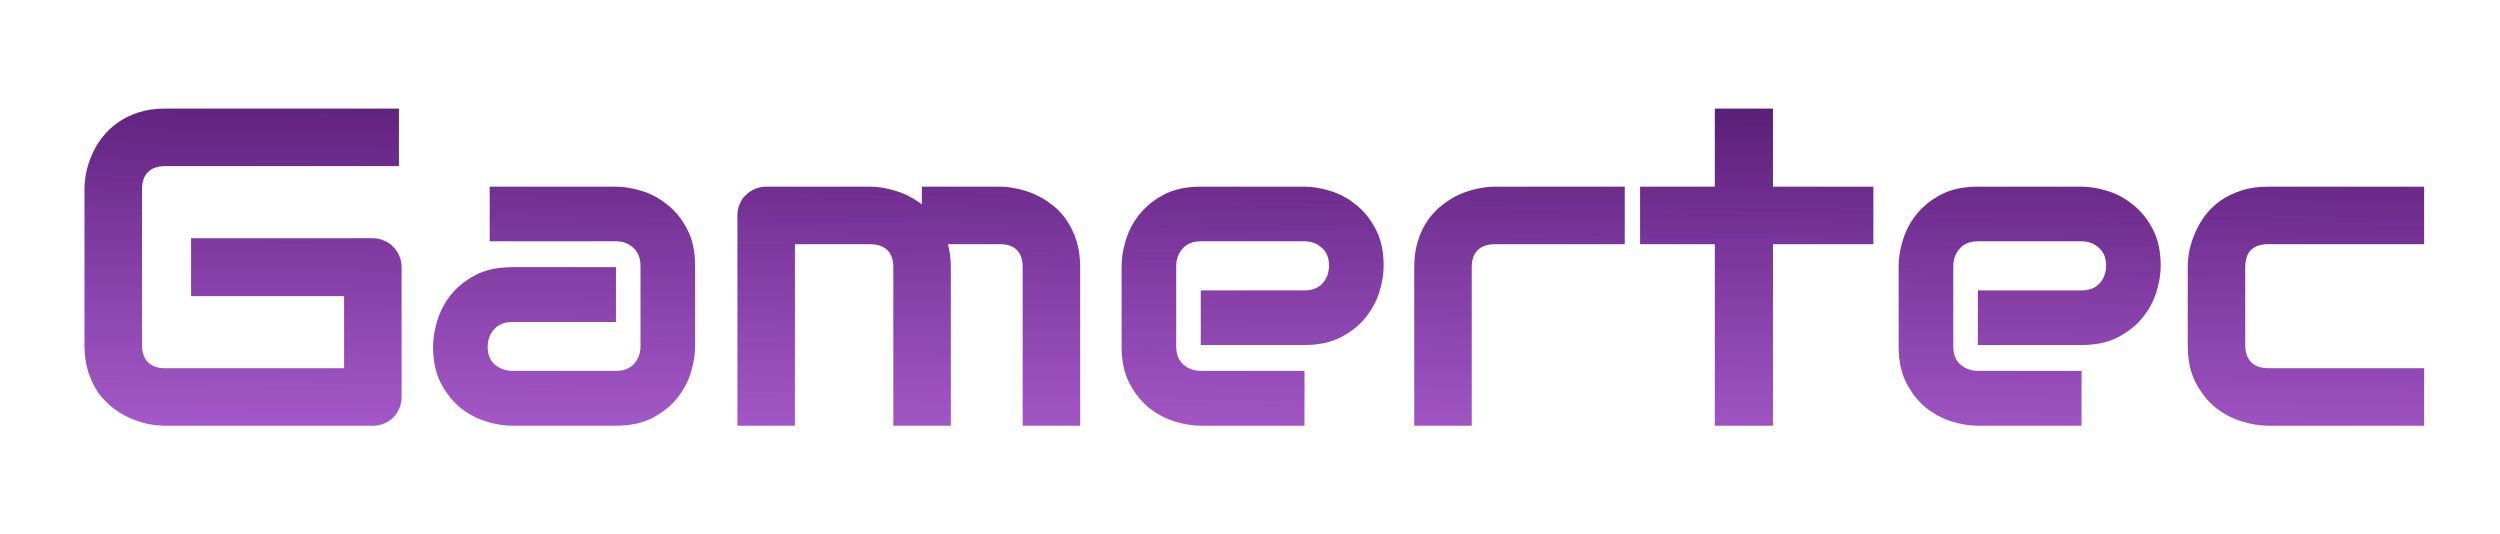 <svg width="276" height="59" viewBox="0 0 276 59" fill="none" xmlns="http://www.w3.org/2000/svg">
<g filter="url(#filter0_b_102_16)">
<path d="M44.336 43.802C44.336 44.258 44.255 44.681 44.092 45.071C43.929 45.462 43.701 45.804 43.408 46.097C43.132 46.373 42.798 46.593 42.407 46.756C42.017 46.919 41.593 47 41.138 47H18.237C17.651 47 17.017 46.935 16.333 46.805C15.666 46.658 14.998 46.438 14.331 46.145C13.68 45.852 13.053 45.478 12.451 45.023C11.849 44.55 11.312 43.989 10.84 43.338C10.384 42.671 10.018 41.906 9.741 41.043C9.465 40.164 9.326 39.179 9.326 38.089V20.901C9.326 20.315 9.391 19.689 9.521 19.021C9.668 18.338 9.888 17.671 10.181 17.02C10.474 16.352 10.856 15.717 11.328 15.115C11.8 14.513 12.362 13.984 13.013 13.528C13.68 13.056 14.445 12.682 15.308 12.405C16.17 12.129 17.147 11.99 18.237 11.99H44.043V18.338H18.237C17.407 18.338 16.773 18.558 16.333 18.997C15.894 19.436 15.674 20.088 15.674 20.95V38.089C15.674 38.903 15.894 39.537 16.333 39.993C16.789 40.433 17.424 40.652 18.237 40.652H37.988V32.693H21.094V26.297H41.138C41.593 26.297 42.017 26.386 42.407 26.565C42.798 26.728 43.132 26.956 43.408 27.249C43.701 27.542 43.929 27.884 44.092 28.274C44.255 28.649 44.336 29.056 44.336 29.495V43.802ZM76.74 38.26C76.74 39.139 76.586 40.091 76.276 41.116C75.967 42.125 75.463 43.069 74.763 43.948C74.079 44.811 73.176 45.535 72.053 46.121C70.946 46.707 69.595 47 68 47H56.55C55.671 47 54.719 46.845 53.693 46.536C52.684 46.227 51.74 45.73 50.861 45.047C49.999 44.347 49.274 43.444 48.688 42.337C48.102 41.214 47.81 39.855 47.81 38.26C47.81 37.381 47.964 36.429 48.273 35.403C48.583 34.378 49.079 33.434 49.763 32.571C50.463 31.692 51.366 30.96 52.473 30.374C53.596 29.788 54.955 29.495 56.55 29.495H68V35.55H56.55C55.687 35.55 55.02 35.818 54.548 36.355C54.076 36.876 53.84 37.527 53.84 38.309C53.84 39.139 54.108 39.79 54.645 40.262C55.199 40.717 55.85 40.945 56.599 40.945H68C68.863 40.945 69.53 40.685 70.002 40.164C70.474 39.643 70.71 38.992 70.71 38.211V29.349C70.71 28.519 70.45 27.859 69.929 27.371C69.424 26.883 68.781 26.639 68 26.639H54.06V20.608H68C68.879 20.608 69.823 20.763 70.832 21.072C71.857 21.381 72.801 21.886 73.664 22.586C74.543 23.27 75.275 24.173 75.861 25.296C76.447 26.403 76.74 27.754 76.74 29.349V38.26ZM104.97 47H98.622V29.495C98.622 28.665 98.402 28.038 97.963 27.615C97.523 27.176 96.872 26.956 96.01 26.956H87.758V47H81.41V23.758C81.41 23.318 81.492 22.912 81.654 22.537C81.817 22.146 82.045 21.813 82.338 21.536C82.631 21.243 82.973 21.015 83.363 20.852C83.754 20.69 84.169 20.608 84.608 20.608H96.059C96.938 20.608 97.882 20.763 98.891 21.072C99.9 21.381 100.86 21.878 101.771 22.561V20.608H110.365C110.967 20.608 111.602 20.682 112.27 20.828C112.937 20.958 113.596 21.17 114.247 21.463C114.914 21.756 115.549 22.138 116.151 22.61C116.754 23.066 117.283 23.628 117.738 24.295C118.194 24.946 118.56 25.703 118.837 26.565C119.114 27.428 119.252 28.405 119.252 29.495V47H112.904V29.495C112.904 28.665 112.693 28.038 112.27 27.615C111.863 27.176 111.228 26.956 110.365 26.956H104.652C104.864 27.737 104.97 28.584 104.97 29.495V47ZM152.755 29.349C152.755 30.227 152.6 31.18 152.291 32.205C151.982 33.214 151.477 34.158 150.777 35.037C150.094 35.9 149.19 36.624 148.067 37.21C146.961 37.796 145.61 38.089 144.015 38.089H132.564V32.059H144.015C144.877 32.059 145.545 31.798 146.017 31.277C146.489 30.74 146.725 30.081 146.725 29.3C146.725 28.47 146.456 27.819 145.919 27.347C145.398 26.875 144.763 26.639 144.015 26.639H132.564C131.702 26.639 131.035 26.907 130.562 27.444C130.09 27.965 129.854 28.616 129.854 29.398V38.26C129.854 39.106 130.115 39.765 130.636 40.237C131.173 40.709 131.832 40.945 132.613 40.945H144.015V47H132.564C131.686 47 130.733 46.845 129.708 46.536C128.699 46.227 127.755 45.73 126.876 45.047C126.013 44.347 125.289 43.444 124.703 42.337C124.117 41.214 123.824 39.855 123.824 38.26V29.349C123.824 28.47 123.979 27.526 124.288 26.517C124.597 25.491 125.094 24.547 125.777 23.685C126.477 22.806 127.381 22.073 128.487 21.487C129.61 20.901 130.969 20.608 132.564 20.608H144.015C144.894 20.608 145.838 20.763 146.847 21.072C147.872 21.381 148.816 21.886 149.679 22.586C150.558 23.27 151.29 24.173 151.876 25.296C152.462 26.403 152.755 27.754 152.755 29.349ZM179.373 26.956H165.091C164.228 26.956 163.577 27.176 163.138 27.615C162.698 28.038 162.479 28.665 162.479 29.495V47H156.131V29.495C156.131 28.405 156.269 27.428 156.546 26.565C156.823 25.703 157.189 24.946 157.645 24.295C158.117 23.628 158.654 23.066 159.256 22.61C159.858 22.138 160.485 21.756 161.136 21.463C161.803 21.17 162.47 20.958 163.138 20.828C163.821 20.682 164.456 20.608 165.042 20.608H179.373V26.956ZM206.821 26.956H195.737V47H189.316V26.956H181.064V20.608H189.316V11.99H195.737V20.608H206.821V26.956ZM238.542 29.349C238.542 30.227 238.387 31.18 238.078 32.205C237.769 33.214 237.264 34.158 236.564 35.037C235.881 35.9 234.978 36.624 233.854 37.21C232.748 37.796 231.397 38.089 229.802 38.089H218.352V32.059H229.802C230.664 32.059 231.332 31.798 231.804 31.277C232.276 30.74 232.512 30.081 232.512 29.3C232.512 28.47 232.243 27.819 231.706 27.347C231.185 26.875 230.55 26.639 229.802 26.639H218.352C217.489 26.639 216.822 26.907 216.35 27.444C215.878 27.965 215.642 28.616 215.642 29.398V38.26C215.642 39.106 215.902 39.765 216.423 40.237C216.96 40.709 217.619 40.945 218.4 40.945H229.802V47H218.352C217.473 47 216.521 46.845 215.495 46.536C214.486 46.227 213.542 45.73 212.663 45.047C211.8 44.347 211.076 43.444 210.49 42.337C209.904 41.214 209.611 39.855 209.611 38.26V29.349C209.611 28.47 209.766 27.526 210.075 26.517C210.384 25.491 210.881 24.547 211.564 23.685C212.264 22.806 213.168 22.073 214.274 21.487C215.397 20.901 216.757 20.608 218.352 20.608H229.802C230.681 20.608 231.625 20.763 232.634 21.072C233.659 21.381 234.603 21.886 235.466 22.586C236.345 23.27 237.077 24.173 237.663 25.296C238.249 26.403 238.542 27.754 238.542 29.349ZM267.626 47H250.414C249.535 47 248.575 46.845 247.533 46.536C246.492 46.227 245.523 45.722 244.628 45.023C243.749 44.306 243.008 43.387 242.406 42.264C241.82 41.124 241.527 39.733 241.527 38.089V29.495C241.527 28.893 241.592 28.258 241.723 27.591C241.869 26.924 242.089 26.264 242.382 25.613C242.675 24.946 243.049 24.311 243.505 23.709C243.977 23.107 244.538 22.578 245.189 22.122C245.857 21.666 246.622 21.3 247.484 21.023C248.347 20.747 249.324 20.608 250.414 20.608H267.626V26.956H250.414C249.584 26.956 248.949 27.168 248.51 27.591C248.087 28.014 247.875 28.665 247.875 29.544V38.089C247.875 38.919 248.095 39.554 248.534 39.993C248.974 40.433 249.617 40.652 250.463 40.652H267.626V47Z" fill="url(#paint0_linear_102_16)"/>
</g>
<defs>
<filter id="filter0_b_102_16" x="5.326" y="7.99" width="266.3" height="43.01" filterUnits="userSpaceOnUse" color-interpolation-filters="sRGB">
<feFlood flood-opacity="0" result="BackgroundImageFix"/>
<feGaussianBlur in="BackgroundImageFix" stdDeviation="2"/>
<feComposite in2="SourceAlpha" operator="in" result="effect1_backgroundBlur_102_16"/>
<feBlend mode="normal" in="SourceGraphic" in2="effect1_backgroundBlur_102_16" result="shape"/>
</filter>
<linearGradient id="paint0_linear_102_16" x1="39" y1="3" x2="37.739" y2="71.088" gradientUnits="userSpaceOnUse">
<stop stop-color="#4C1666"/>
<stop offset="1" stop-color="#9812D8" stop-opacity="0.55"/>
</linearGradient>
</defs>
</svg>
